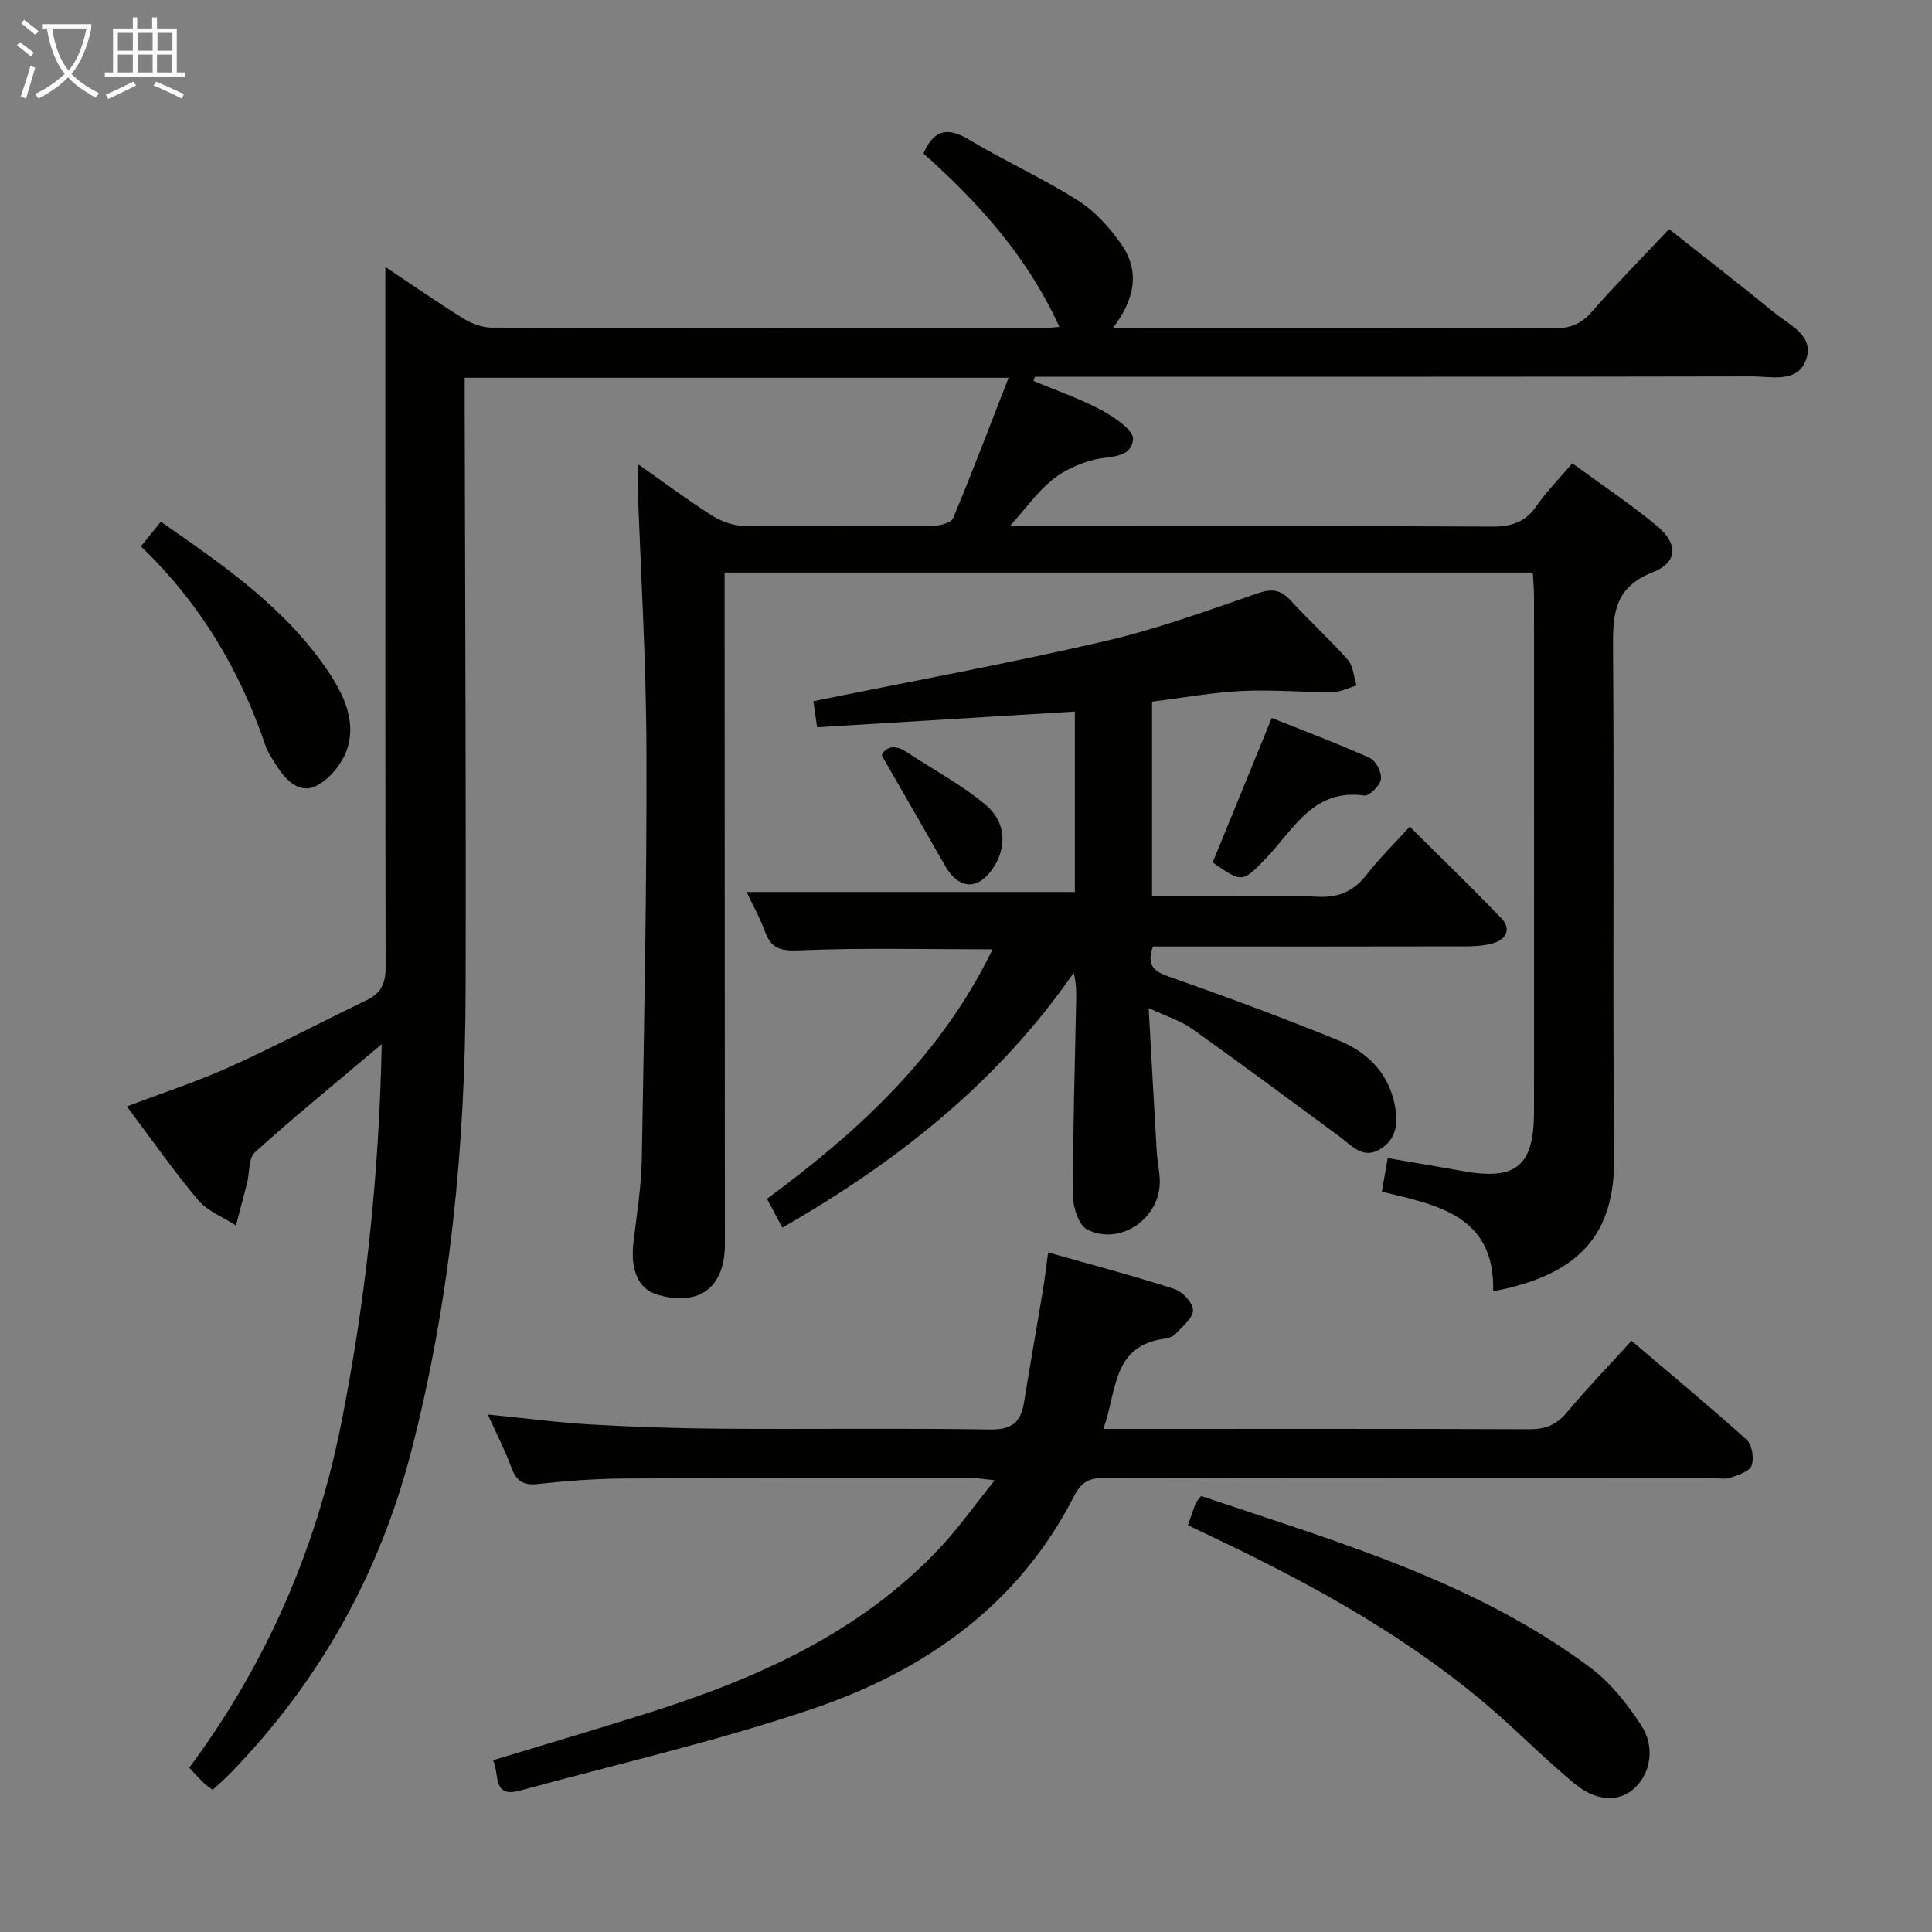 <svg enable-background="new 0 0 400 400" viewBox="0 0 400 400" xmlns="http://www.w3.org/2000/svg"><rect x="0" y="0" width="400" height="400" fill="#808080" stroke="none"/><g fill="#010100"><path d="m79.03 216.18c-9.58 8.09-18.1 15.03-26.25 22.38-1.35 1.22-1.08 4.2-1.62 6.35-.74 2.94-1.54 5.87-2.31 8.8-2.64-1.71-5.88-2.93-7.82-5.24-5.11-6.06-9.66-12.6-14.76-19.39 7.56-2.88 14.64-5.18 21.38-8.23 9.54-4.31 18.79-9.23 28.23-13.76 2.95-1.41 3.97-3.51 3.96-6.68-.07-34.66-.05-69.32-.06-103.98 0-13.62 0-27.23 0-41.17 5.13 3.42 10.51 7.17 16.08 10.64 1.73 1.07 3.94 1.93 5.93 1.93 38.16.11 76.32.08 114.48.07.93 0 1.87-.13 3.06-.22-6.61-14.55-16.81-25.8-28.14-35.9 2.12-4.93 4.98-5.54 9.41-2.88 7.41 4.43 15.33 8.02 22.61 12.63 3.53 2.23 6.59 5.64 9 9.12 3.82 5.52 2.75 11.32-1.81 17.27h5.8c28.49 0 56.99-.04 85.48.06 3.23.01 5.56-.77 7.77-3.3 5.03-5.76 10.42-11.2 16.11-17.25 7.37 5.83 14.68 11.49 21.84 17.34 3.22 2.63 8.54 4.83 6.4 10.02-1.87 4.54-7.15 3.13-11.08 3.14-47.65.1-95.3.07-142.96.07-1.83 0-3.66 0-5.48 0-.1.29-.21.57-.31.86 4.7 1.98 9.57 3.64 14.04 6.04 2.65 1.42 6.74 4.18 6.58 6.03-.36 4.14-5.08 3.42-8.36 4.31-3 .81-6.08 2.22-8.46 4.18-3 2.46-5.33 5.75-8.69 9.51h6.26c31.16 0 62.32-.08 93.48.1 4.04.02 6.93-.88 9.28-4.26 2.08-2.99 4.68-5.62 7.42-8.85 5.85 4.28 11.89 8.3 17.46 12.9 4.51 3.72 4.44 7.61-.82 9.67-7.92 3.1-8.26 8.57-8.2 15.67.28 35.16-.11 70.32.23 105.48.15 15.78-7 24.29-25.05 27.71.42-15.62-11.46-17.86-23.04-20.62.39-2.24.75-4.3 1.21-6.96 5.23.9 10.38 1.75 15.52 2.68 11.09 2.01 14.77-1.02 14.77-12.36.02-35.49.01-70.99 0-106.48 0-1.63-.15-3.26-.25-5.07-55.77 0-111.17 0-167.33 0v6.6c.02 44.16.05 88.32.06 132.47 0 9-5.34 12.97-14.01 10.43-3.86-1.13-5.59-5.05-4.93-10.75.67-5.78 1.64-11.56 1.74-17.36.49-28.3 1.05-56.61.96-84.92-.06-18.28-1.2-36.55-1.83-54.83-.04-1.09.09-2.18.18-4.01 5.41 3.8 10.17 7.35 15.17 10.54 1.84 1.17 4.2 2.09 6.35 2.12 13.16.19 26.33.14 39.49.03 1.43-.01 3.73-.62 4.13-1.58 3.94-9.44 7.57-19.02 11.49-29.07-38.1 0-75.04 0-112.61 0v6.03c.08 40.32.3 80.64.19 120.97-.09 32.17-3.17 64.02-11.26 95.28-6.61 25.54-19.07 47.72-37.42 66.62-1.14 1.17-2.38 2.24-3.69 3.46-.71-.54-1.26-.87-1.71-1.31-.95-.92-1.84-1.9-3.14-3.27 15.8-21.26 26.19-45 31.39-70.88 5.1-25.54 7.9-51.38 8.46-78.93z"/><path d="m161.98 254.17c-1.08-2.04-2-3.77-3.18-5.97 18.95-13.96 36.06-29.69 46.7-51.65-13.69 0-26.92-.34-40.11.21-3.87.16-5.73-.42-7.02-3.92-1.08-2.92-2.62-5.68-3.8-8.16h67.97c0-12.16 0-24.57 0-37.36-17.88 1.09-35.53 2.17-53.37 3.25-.35-2.47-.6-4.22-.77-5.39 20.25-4.12 40.3-7.8 60.15-12.39 10.8-2.49 21.31-6.31 31.81-9.95 3.04-1.05 4.83-.74 6.91 1.54 3.82 4.17 8.05 7.99 11.78 12.23 1.14 1.3 1.23 3.51 1.81 5.31-1.65.48-3.3 1.36-4.95 1.37-6.27.04-12.55-.54-18.8-.23-6.11.3-12.17 1.41-18.59 2.21v40.29h12.75c7.16 0 14.34-.28 21.49.1 4.45.24 7.55-1.17 10.23-4.62 2.54-3.27 5.53-6.19 8.88-9.89 6.49 6.46 12.91 12.64 19.06 19.07 1.88 1.97 1.05 4.19-1.58 5-1.86.57-3.91.71-5.88.71-19.83.05-39.66.03-59.49.03-1.8 0-3.6 0-5.28 0-1.26 3.66-.1 5.03 3.13 6.17 11.9 4.19 23.76 8.56 35.44 13.33 5.7 2.33 10.05 6.52 11.43 12.96.77 3.6.71 7.13-2.75 9.38-3.72 2.42-6.09-.64-8.69-2.55-10.14-7.46-20.24-14.98-30.5-22.28-2.35-1.67-5.27-2.54-8.94-4.26.59 10.56 1.1 20.13 1.67 29.7.12 1.98.57 3.95.63 5.94.25 7.76-8.08 13.7-15.03 10.21-1.77-.89-2.95-4.63-2.95-7.06-.02-13.48.41-26.95.67-40.43.04-1.78 0-3.57-.51-5.67-15.63 22.56-36.35 39.02-60.32 52.77z"/><path d="m102.07 364.44c10.82-3.29 21.3-6.37 31.72-9.66 22.58-7.12 43.96-16.49 60.61-34.1 3.96-4.18 7.3-8.95 11.54-14.2-2.31-.24-3.52-.47-4.73-.47-23.99 0-47.99-.04-71.98.1-5.98.04-11.97.48-17.91 1.14-3.11.35-4.46-.74-5.47-3.49-1.29-3.51-3.03-6.86-4.86-10.9 7.77.77 14.66 1.68 21.59 2.08 8.96.51 17.94.79 26.92.86 18.5.13 36.99-.14 55.49.16 4.46.07 6.35-1.47 7.01-5.54 1.27-7.85 2.66-15.68 3.96-23.52.37-2.25.63-4.52 1.04-7.6 9.08 2.58 17.68 4.84 26.14 7.57 1.68.54 3.82 2.83 3.86 4.37.04 1.59-2.14 3.31-3.5 4.83-.51.57-1.44.97-2.22 1.07-11.12 1.42-9.99 10.86-12.83 18.7h5.7c27.49 0 54.99-.05 82.48.07 3.28.01 5.58-.86 7.72-3.42 4.15-4.97 8.66-9.64 13.44-14.89 8.04 6.84 16.07 13.49 23.82 20.47 1.13 1.02 1.59 3.81 1.05 5.33-.43 1.23-2.74 2-4.37 2.53-1.2.4-2.64.09-3.97.09-41.82 0-83.65.03-125.47-.06-3.18-.01-4.93.75-6.49 3.81-11.58 22.72-31.12 36.28-54.42 44.13-19.75 6.66-40.17 11.33-60.3 16.83-5.82 1.57-4.15-3.39-5.57-6.29z"/><path d="m245.95 315.78c.6-1.73 1.06-3.14 1.59-4.51.17-.43.56-.78 1.14-1.54 27.92 9.43 56.48 17.53 80.62 35.56 4.14 3.09 7.57 7.47 10.46 11.84 3.05 4.61 1.93 10.22-1.53 13.25-3.09 2.72-7.73 2.65-12.3-1.14-6.65-5.52-12.69-11.78-19.33-17.3-16.87-14.02-35.97-24.43-55.7-33.79-1.49-.71-2.98-1.43-4.95-2.37z"/><path d="m29.17 113.12c1.62-2.01 2.75-3.41 4.13-5.11 13.06 9.1 25.94 17.9 34.81 31.24 3.13 4.71 5.5 9.94 3.89 15.45-.9 3.08-3.57 6.47-6.38 7.94-3.57 1.88-6.5-1.08-8.46-4.27-.78-1.27-1.69-2.52-2.16-3.91-5.32-15.67-13.53-29.55-25.83-41.34z"/><path d="m251.07 178.56c4.08-9.97 8.02-19.6 12.23-29.91 6.66 2.66 13.59 5.26 20.33 8.29 1.24.56 2.48 3 2.28 4.37-.19 1.33-2.39 3.54-3.43 3.4-10.56-1.49-14.58 6.95-20.26 12.87-5.02 5.23-5.03 5.23-11.15.98z"/><path d="m182.55 156.39c.65-1.45 2.35-2.56 5.2-.67 5.47 3.64 11.38 6.75 16.37 10.96 4.26 3.59 4.3 8.85 1.52 13.01-3.14 4.71-7.18 4.5-9.97-.44-4.2-7.39-8.46-14.74-13.12-22.86z"/></g><path d="m6.4 11.7c-1-.8-1.9-1.6-2.9-2.3l.6-.7c.9.7 1.9 1.4 2.9 2.2zm-2.1 8.3c.7-2.1 1.4-4.2 2-6.4.2.1.6.3 1 .4-.7 2.3-1.3 4.4-1.9 6.4zm3-12.8c-1.1-.9-2.1-1.7-2.9-2.4l.6-.7c1 .8 2 1.5 3 2.4zm1.4-1.3v-.9h10.2v.9c-.9 4.2-2.3 7.3-4.1 9.4 1.3 1.4 3.2 2.7 5.7 4-.2.2-.4.5-.7.9-2.5-1.4-4.4-2.7-5.7-4.2-1.4 1.5-3.5 3-6.1 4.4 0 0 0 0-.1-.1-.3-.4-.5-.7-.7-.8 2.7-1.3 4.7-2.8 6.2-4.2-1.8-2.2-3-5.3-3.7-9.4zm9.2 0h-7.1c.6 3.8 1.7 6.7 3.4 8.7 1.7-2 2.9-4.8 3.7-8.7z" fill="#fafbfa"/><path d="m31.6 3.6h.9v2.3h4.1v9.1h1.7v.9h-16.6v-.9h1.7v-9.1h4.1v-2.3h.9v2.3h3.1v-2.3zm-4 13.3.6.8c-1.9.9-3.8 1.9-5.8 2.8-.2-.3-.3-.6-.5-.9 2-.9 3.9-1.8 5.7-2.7zm-3.2-10.1v3.7h3.1v-3.7zm0 4.5v3.7h3.1v-3.7zm4.1-4.5v3.7h3.1v-3.7zm0 4.5v3.7h3.1v-3.7zm9.1 9.1c-2.1-1.1-4.1-2-5.8-2.7l.5-.8c2.2.9 4.1 1.8 5.8 2.6zm-1.9-13.6h-3.1v3.7h3.1zm-3.2 4.5v3.7h3.1v-3.7z" fill="#fafbfa"/></svg>